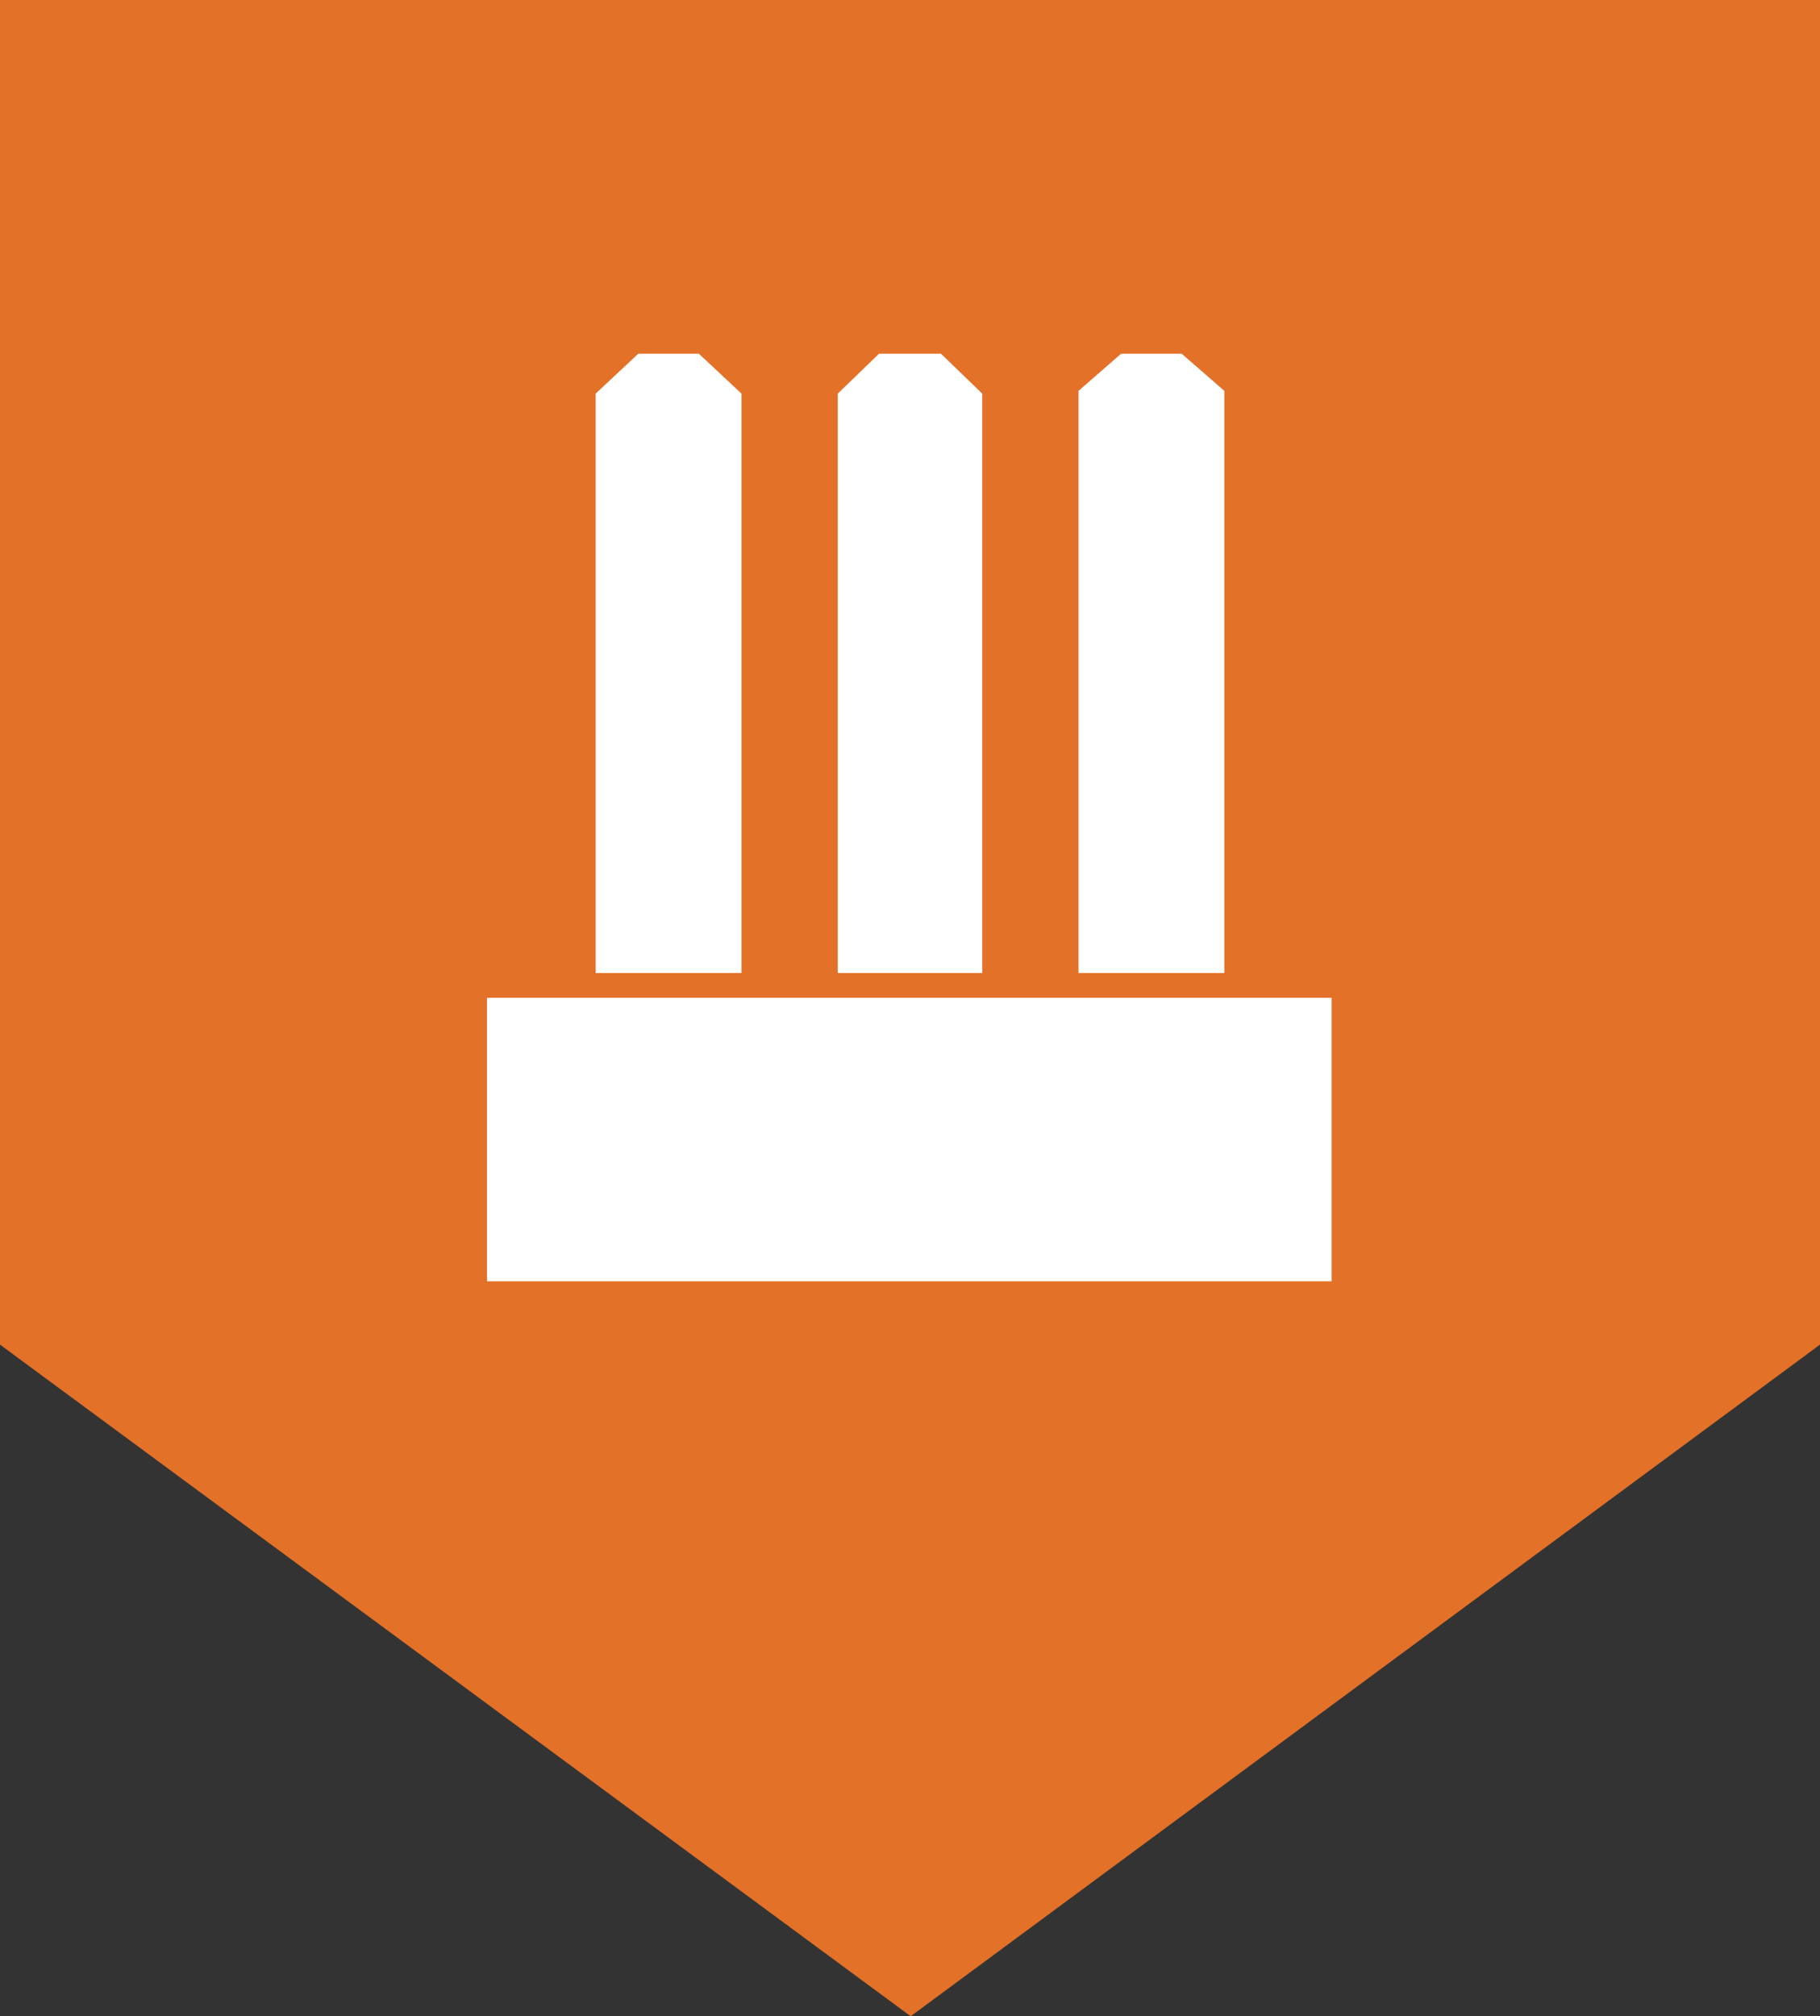 <?xml version="1.0" encoding="utf-8"?>
<!-- Generator: Adobe Illustrator 19.1.1, SVG Export Plug-In . SVG Version: 6.00 Build 0)  -->
<svg version="1.1" xmlns="http://www.w3.org/2000/svg" xmlns:xlink="http://www.w3.org/1999/xlink" x="0px" y="0px"
	 viewBox="0 0 132.3 146.5" style="enable-background:new 0 0 132.3 146.5;" xml:space="preserve">
<rect x="0" y="0" width="132.3" height="146.5" fill="#333333" stroke="none"/>
<style type="text/css">
	.st0{fill:#00878F;}
	.st1{fill:#E47128;}
	.st2{fill:#E5AD24;}
	.st3{fill:none;}
	.st4{fill:#FFFFFF;}
	.st5{fill:none;stroke:#E5AD24;stroke-miterlimit:10;}
	.st6{fill:none;stroke:#FFFFFF;stroke-width:4;stroke-miterlimit:10;}
	.st7{fill:#62AEB2;}
	.st8{fill:none;stroke:#E47128;stroke-miterlimit:10;}
	.st9{fill:#8C7965;}
	.st10{fill:#FF0000;}
</style>
<g id="Guides_For_Artboard_5_">
</g>
<g id="Guides_For_Artboard_4_">
</g>
<g id="Guides_For_Artboard_3_">
</g>
<g id="Guides_For_Artboard_2_">
</g>
<g id="Guides_For_Artboard_1_">
</g>
<g id="Guides_For_Artboard">
</g>
<g id="Layer_1">
	<g id="XMLID_192_">
		<g id="XMLID_104_">
			<g id="XMLID_105_">
				<polygon id="XMLID_106_" class="st1" points="0,0 0,97.7 66.2,146.5 132.3,97.7 132.3,0 				"/>
			</g>
		</g>
		<g id="XMLID_107_">
			<rect id="XMLID_115_" x="35.4" y="72.5" class="st4" width="61.4" height="20.6"/>
			<g id="XMLID_108_">
				<polygon id="XMLID_113_" class="st4" points="89,70.7 89,28.4 85.9,25.7 81.5,25.7 78.4,28.4 78.4,70.7 				"/>
				<polygon id="XMLID_112_" class="st4" points="53.9,70.7 53.9,28.6 50.8,25.7 46.4,25.7 43.3,28.6 43.3,70.7 				"/>
				<polygon id="XMLID_111_" class="st4" points="71.4,70.7 71.4,28.6 68.4,25.7 63.9,25.7 60.9,28.6 60.9,70.7 				"/>
			</g>
		</g>
	</g>
</g>
</svg>
